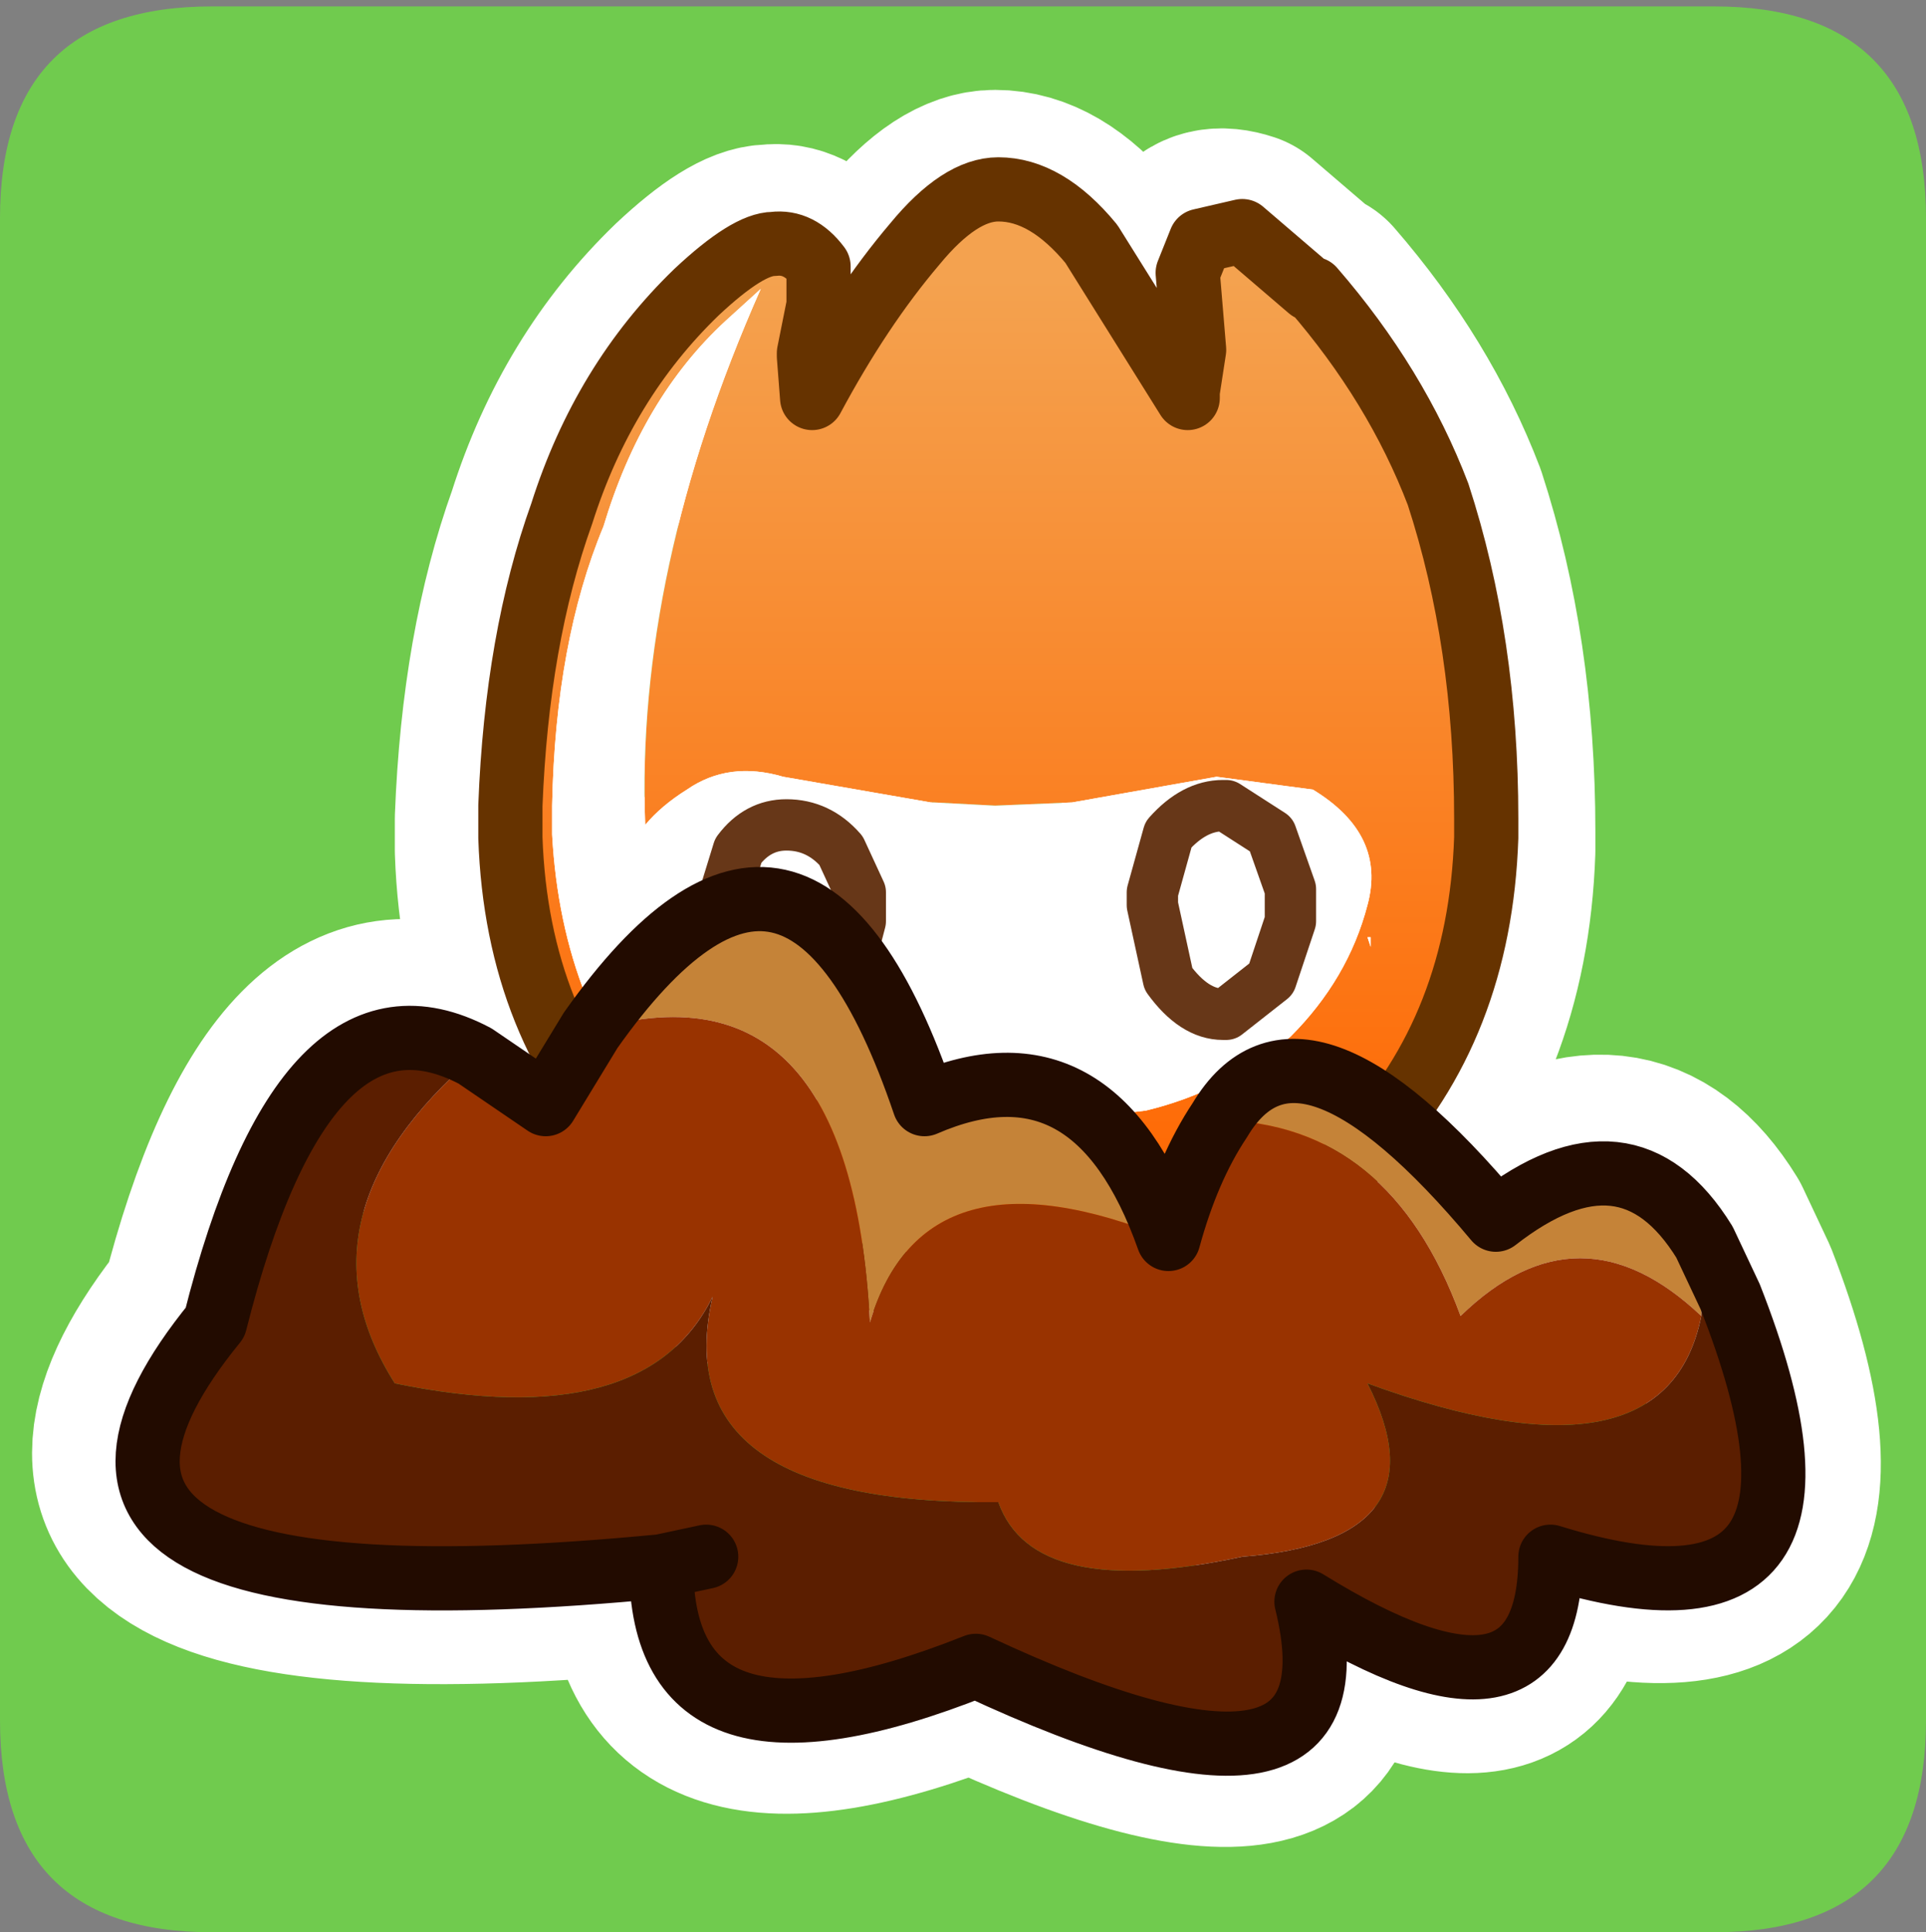 <?xml version="1.0" encoding="UTF-8" standalone="no"?>
<svg xmlns:ffdec="https://www.free-decompiler.com/flash" xmlns:xlink="http://www.w3.org/1999/xlink" ffdec:objectType="frame" height="30.1px" width="30.0px" xmlns="http://www.w3.org/2000/svg">
  <rect width="100%" height="100%" fill="#808080" stroke="none"/>
  <g transform="matrix(1.0, 0.0, 0.0, 1.0, 0.0, 0.0)">
    <use ffdec:characterId="1" height="30.1" transform="matrix(1.0, 0.0, 0.0, 1.0, 0.0, 0.0)" width="30.0" xlink:href="#shape0"/>
  </g>
  <defs>
    <g id="shape0" transform="matrix(1.0, 0.0, 0.0, 1.0, 0.0, 0.0)">
      <path d="M0.0 0.0 L30.0 0.0 30.0 30.0 0.0 30.0 0.0 0.0" fill="#33cc66" fill-opacity="0.0" fill-rule="evenodd" stroke="none"/>
      <path d="M0.0 3.4 Q0.0 0.1 3.3 0.1 L26.7 0.1 Q30.0 0.1 30.0 3.4 L30.0 26.8 Q30.0 30.1 26.7 30.1 L3.3 30.1 Q0.0 30.1 0.0 26.8 L0.0 3.4" fill="#70cb4e" fill-rule="evenodd" stroke="none"/>
      <path d="M18.95 17.35 Q20.2 15.25 23.25 18.9 25.3 17.3 26.5 19.25 L26.9 20.1 Q29.05 25.65 24.05 24.15 24.05 27.2 20.3 24.85 21.25 28.65 15.15 25.8 10.25 27.75 10.25 24.3 -0.65 25.35 3.3 20.45 4.7 14.95 7.35 16.35 L8.45 17.1 9.15 15.95 Q12.4 11.3 14.35 17.1 16.95 15.95 18.15 19.2 18.45 18.1 18.95 17.35 M10.25 24.3 L10.9 24.15" fill="none" stroke="#ffffff" stroke-linecap="round" stroke-linejoin="round" stroke-width="3.5"/>
      <path d="M12.0 4.0 Q11.6 4.0 10.8 4.75 9.35 6.15 8.7 8.2 8.0 10.15 7.9 12.75 L7.9 13.2 7.9 13.25 Q8.0 16.2 9.85 18.1 10.8 19.35 12.25 19.85 L14.5 20.3 15.45 20.4 16.6 20.3 18.7 19.85 Q20.05 19.35 21.2 18.1 23.0 16.2 23.1 13.25 L23.1 13.2 23.1 12.95 Q23.1 10.2 22.35 7.9 21.7 6.2 20.4 4.7 L20.35 4.7 19.3 3.8 Q18.85 3.65 18.65 3.95 L18.45 4.45 18.55 5.65 18.45 6.3 18.45 6.4 16.95 4.0 Q16.25 3.15 15.5 3.15 14.9 3.15 14.2 4.0 13.35 5.0 12.6 6.4 L12.55 5.75 12.55 5.7 12.7 4.95 12.7 4.35 Q12.4 3.95 12.0 4.0 M11.15 14.5 L11.15 14.8 11.5 15.7 12.15 16.15 12.2 16.15 Q12.7 16.15 13.05 15.7 L13.35 14.55 13.35 14.45 13.35 14.4 13.35 14.1 13.05 13.45 Q12.7 13.05 12.2 13.05 11.75 13.05 11.45 13.45 L11.25 14.1 M19.05 12.75 Q19.45 12.75 19.75 13.2 L20.05 14.05 20.05 14.55 19.75 15.45 19.05 16.0 19.0 16.0 Q18.55 16.0 18.15 15.45 17.9 15.0 17.9 14.3 L17.9 14.1 18.15 13.2 Q18.55 12.75 19.0 12.75 L19.05 12.75 Z" fill="none" stroke="#ffffff" stroke-linecap="round" stroke-linejoin="round" stroke-width="3.5"/>
      <path d="M12.6 5.55 L12.65 6.2 Q13.4 4.8 14.25 3.8 14.95 2.95 15.55 2.95 16.3 2.95 17.0 3.8 L18.5 6.2 18.5 6.1 18.6 5.45 18.5 4.25 18.7 3.75 19.35 3.6 20.4 4.5 20.45 4.5 Q21.75 6.0 22.4 7.7 23.15 10.0 23.15 12.75 L23.15 13.0 23.15 13.05 Q23.05 16.0 21.25 17.9 20.1 19.15 18.75 19.65 L16.65 20.1 15.5 20.2 14.55 20.1 12.3 19.65 Q10.85 19.15 9.9 17.9 8.05 16.0 7.95 13.05 L7.95 13.0 7.95 12.55 Q8.05 9.95 8.75 8.0 9.4 5.95 10.85 4.55 11.65 3.8 12.05 3.8 12.45 3.75 12.75 4.15 L12.75 4.75 12.6 5.5 12.6 5.55 M11.85 4.5 L11.3 5.0 Q10.0 6.2 9.4 8.2 8.65 10.0 8.6 12.55 L8.6 13.0 Q8.75 15.75 10.4 17.55 L12.1 18.85 10.7 15.8 10.95 16.15 12.75 17.15 14.55 17.45 15.45 17.55 15.7 17.55 15.8 17.55 17.85 17.3 Q19.1 17.0 20.1 16.15 21.0 15.25 21.3 14.1 21.6 13.0 20.45 12.3 L18.95 12.1 16.7 12.5 15.5 12.55 14.55 12.5 14.5 12.5 12.2 12.1 Q11.35 11.85 10.7 12.3 10.3 12.55 10.05 12.85 9.9 8.9 11.85 4.5 M21.3 14.6 L21.35 14.75 21.35 14.6 21.3 14.6" fill="url(#gradient0)" fill-rule="evenodd" stroke="none"/>
      <path d="M11.85 4.5 Q9.9 8.9 10.05 12.85 10.3 12.55 10.7 12.3 11.35 11.85 12.2 12.1 L14.5 12.5 14.55 12.5 15.5 12.55 16.7 12.5 18.95 12.1 20.45 12.3 Q21.6 13.0 21.3 14.1 21.0 15.25 20.1 16.15 19.1 17.0 17.85 17.3 L15.8 17.55 15.7 17.55 15.45 17.55 14.55 17.45 12.75 17.15 10.95 16.15 10.7 15.8 12.1 18.85 10.4 17.55 Q8.75 15.75 8.6 13.0 L8.6 12.55 Q8.65 10.0 9.4 8.2 10.0 6.2 11.3 5.0 L11.85 4.5 M19.1 12.55 L19.05 12.55 Q18.6 12.55 18.2 13.0 L17.95 13.9 17.95 14.1 18.2 15.25 Q18.6 15.8 19.05 15.8 L19.1 15.8 19.8 15.25 20.1 14.35 20.1 13.85 19.8 13.0 19.1 12.55 19.8 13.0 20.1 13.85 20.1 14.35 19.8 15.25 19.1 15.8 19.05 15.8 Q18.6 15.8 18.2 15.25 L17.95 14.1 17.95 13.9 18.2 13.0 Q18.6 12.55 19.05 12.55 L19.1 12.55 M11.3 13.9 L11.5 13.25 Q11.8 12.85 12.25 12.85 12.75 12.85 13.1 13.25 L13.4 13.9 13.4 14.2 13.4 14.25 13.4 14.35 13.1 15.5 Q12.75 15.95 12.25 15.95 L12.2 15.95 11.55 15.5 Q11.3 15.15 11.2 14.6 L11.2 14.3 11.2 14.6 Q11.3 15.15 11.55 15.5 L12.2 15.95 12.25 15.95 Q12.75 15.95 13.1 15.5 L13.4 14.35 13.4 14.25 13.4 14.2 13.4 13.9 13.1 13.25 Q12.75 12.85 12.25 12.85 11.8 12.85 11.5 13.25 L11.3 13.9 M21.3 14.6 L21.35 14.6 21.35 14.75 21.3 14.6" fill="#ffffff" fill-rule="evenodd" stroke="none"/>
      <path d="M12.6 5.55 L12.6 5.5 12.75 4.75 12.75 4.15 Q12.45 3.75 12.05 3.8 11.65 3.8 10.85 4.55 9.4 5.95 8.75 8.0 8.05 9.95 7.95 12.55 L7.95 13.0 7.95 13.05 Q8.05 16.0 9.9 17.9 10.85 19.15 12.3 19.65 L14.55 20.1 15.5 20.2 16.65 20.1 18.75 19.65 Q20.1 19.15 21.25 17.9 23.05 16.0 23.15 13.05 L23.15 13.0 23.15 12.75 Q23.15 10.0 22.4 7.7 21.75 6.0 20.45 4.5 L20.4 4.5 19.35 3.6 18.7 3.75 18.5 4.25 18.6 5.45 18.5 6.1 18.5 6.2 17.0 3.8 Q16.3 2.95 15.55 2.95 14.95 2.95 14.25 3.8 13.4 4.8 12.65 6.2 L12.6 5.55" fill="none" stroke="#663300" stroke-linecap="round" stroke-linejoin="round" stroke-width="1.0"/>
      <path d="M11.2 14.3 L11.2 14.6 Q11.3 15.15 11.55 15.5 L12.2 15.95 12.25 15.95 Q12.75 15.95 13.1 15.5 L13.4 14.35 13.4 14.25 13.4 14.2 13.4 13.9 13.1 13.25 Q12.75 12.85 12.25 12.85 11.8 12.85 11.5 13.25 L11.3 13.9 M19.1 12.55 L19.8 13.0 20.1 13.85 20.1 14.35 19.8 15.25 19.1 15.8 19.05 15.8 Q18.6 15.8 18.2 15.25 L17.95 14.1 17.95 13.9 18.2 13.0 Q18.6 12.55 19.05 12.55 L19.1 12.55 Z" fill="none" stroke="#673718" stroke-linecap="round" stroke-linejoin="round" stroke-width="0.8"/>
      <path d="M18.2 19.3 Q14.4 17.75 13.55 20.6 13.25 14.85 9.2 16.05 12.45 11.45 14.4 17.2 17.05 16.05 18.2 19.3 M26.5 20.5 Q24.6 18.7 22.75 20.5 21.65 17.5 19.0 17.45 20.25 15.35 23.3 19.0 25.35 17.4 26.55 19.35 L26.5 20.5" fill="#c58338" fill-rule="evenodd" stroke="none"/>
      <path d="M9.2 16.05 Q13.25 14.85 13.55 20.6 14.4 17.75 18.2 19.3 18.5 18.2 19.0 17.45 21.65 17.5 22.75 20.5 24.6 18.7 26.5 20.5 25.95 23.25 21.3 21.55 22.55 24.0 19.35 24.25 16.1 24.95 15.55 23.4 10.35 23.45 11.1 20.2 10.05 22.35 6.15 21.55 4.5 18.95 7.4 16.45 L8.5 17.2 9.2 16.05" fill="#993300" fill-rule="evenodd" stroke="none"/>
      <path d="M7.4 16.45 Q4.5 18.95 6.15 21.55 10.05 22.35 11.1 20.2 10.35 23.45 15.55 23.4 16.1 24.95 19.35 24.25 22.55 24.0 21.3 21.55 25.95 23.25 26.5 20.5 L26.55 19.35 26.95 20.2 Q29.15 25.8 24.15 24.25 24.15 27.3 20.35 24.95 21.3 28.8 15.2 25.95 10.3 27.9 10.3 24.4 -0.6 25.45 3.35 20.6 4.75 15.05 7.4 16.45 M11.0 24.25 L10.3 24.4 11.0 24.25" fill="#5b1e00" fill-rule="evenodd" stroke="none"/>
      <path d="M9.2 16.05 L8.5 17.2 7.4 16.45 Q4.75 15.05 3.35 20.6 -0.6 25.45 10.3 24.4 L11.0 24.25 M19.0 17.45 Q18.5 18.2 18.2 19.3 17.05 16.05 14.4 17.2 12.45 11.45 9.2 16.05 M19.0 17.45 Q20.25 15.35 23.3 19.0 25.35 17.4 26.55 19.35 L26.95 20.2 Q29.15 25.8 24.15 24.25 24.15 27.3 20.35 24.95 21.3 28.8 15.2 25.95 10.3 27.9 10.3 24.4" fill="none" stroke="#220b00" stroke-linecap="round" stroke-linejoin="round" stroke-width="1.0"/>
    </g>
    <linearGradient gradientTransform="matrix(0.0, 0.009, -0.009, 0.0, 15.5, 11.7)" gradientUnits="userSpaceOnUse" id="gradient0" spreadMethod="pad" x1="-819.2" x2="819.2">
      <stop offset="0.0" stop-color="#f4a24f"/>
      <stop offset="1.0" stop-color="#ff6600"/>
    </linearGradient>
  </defs>
</svg>
